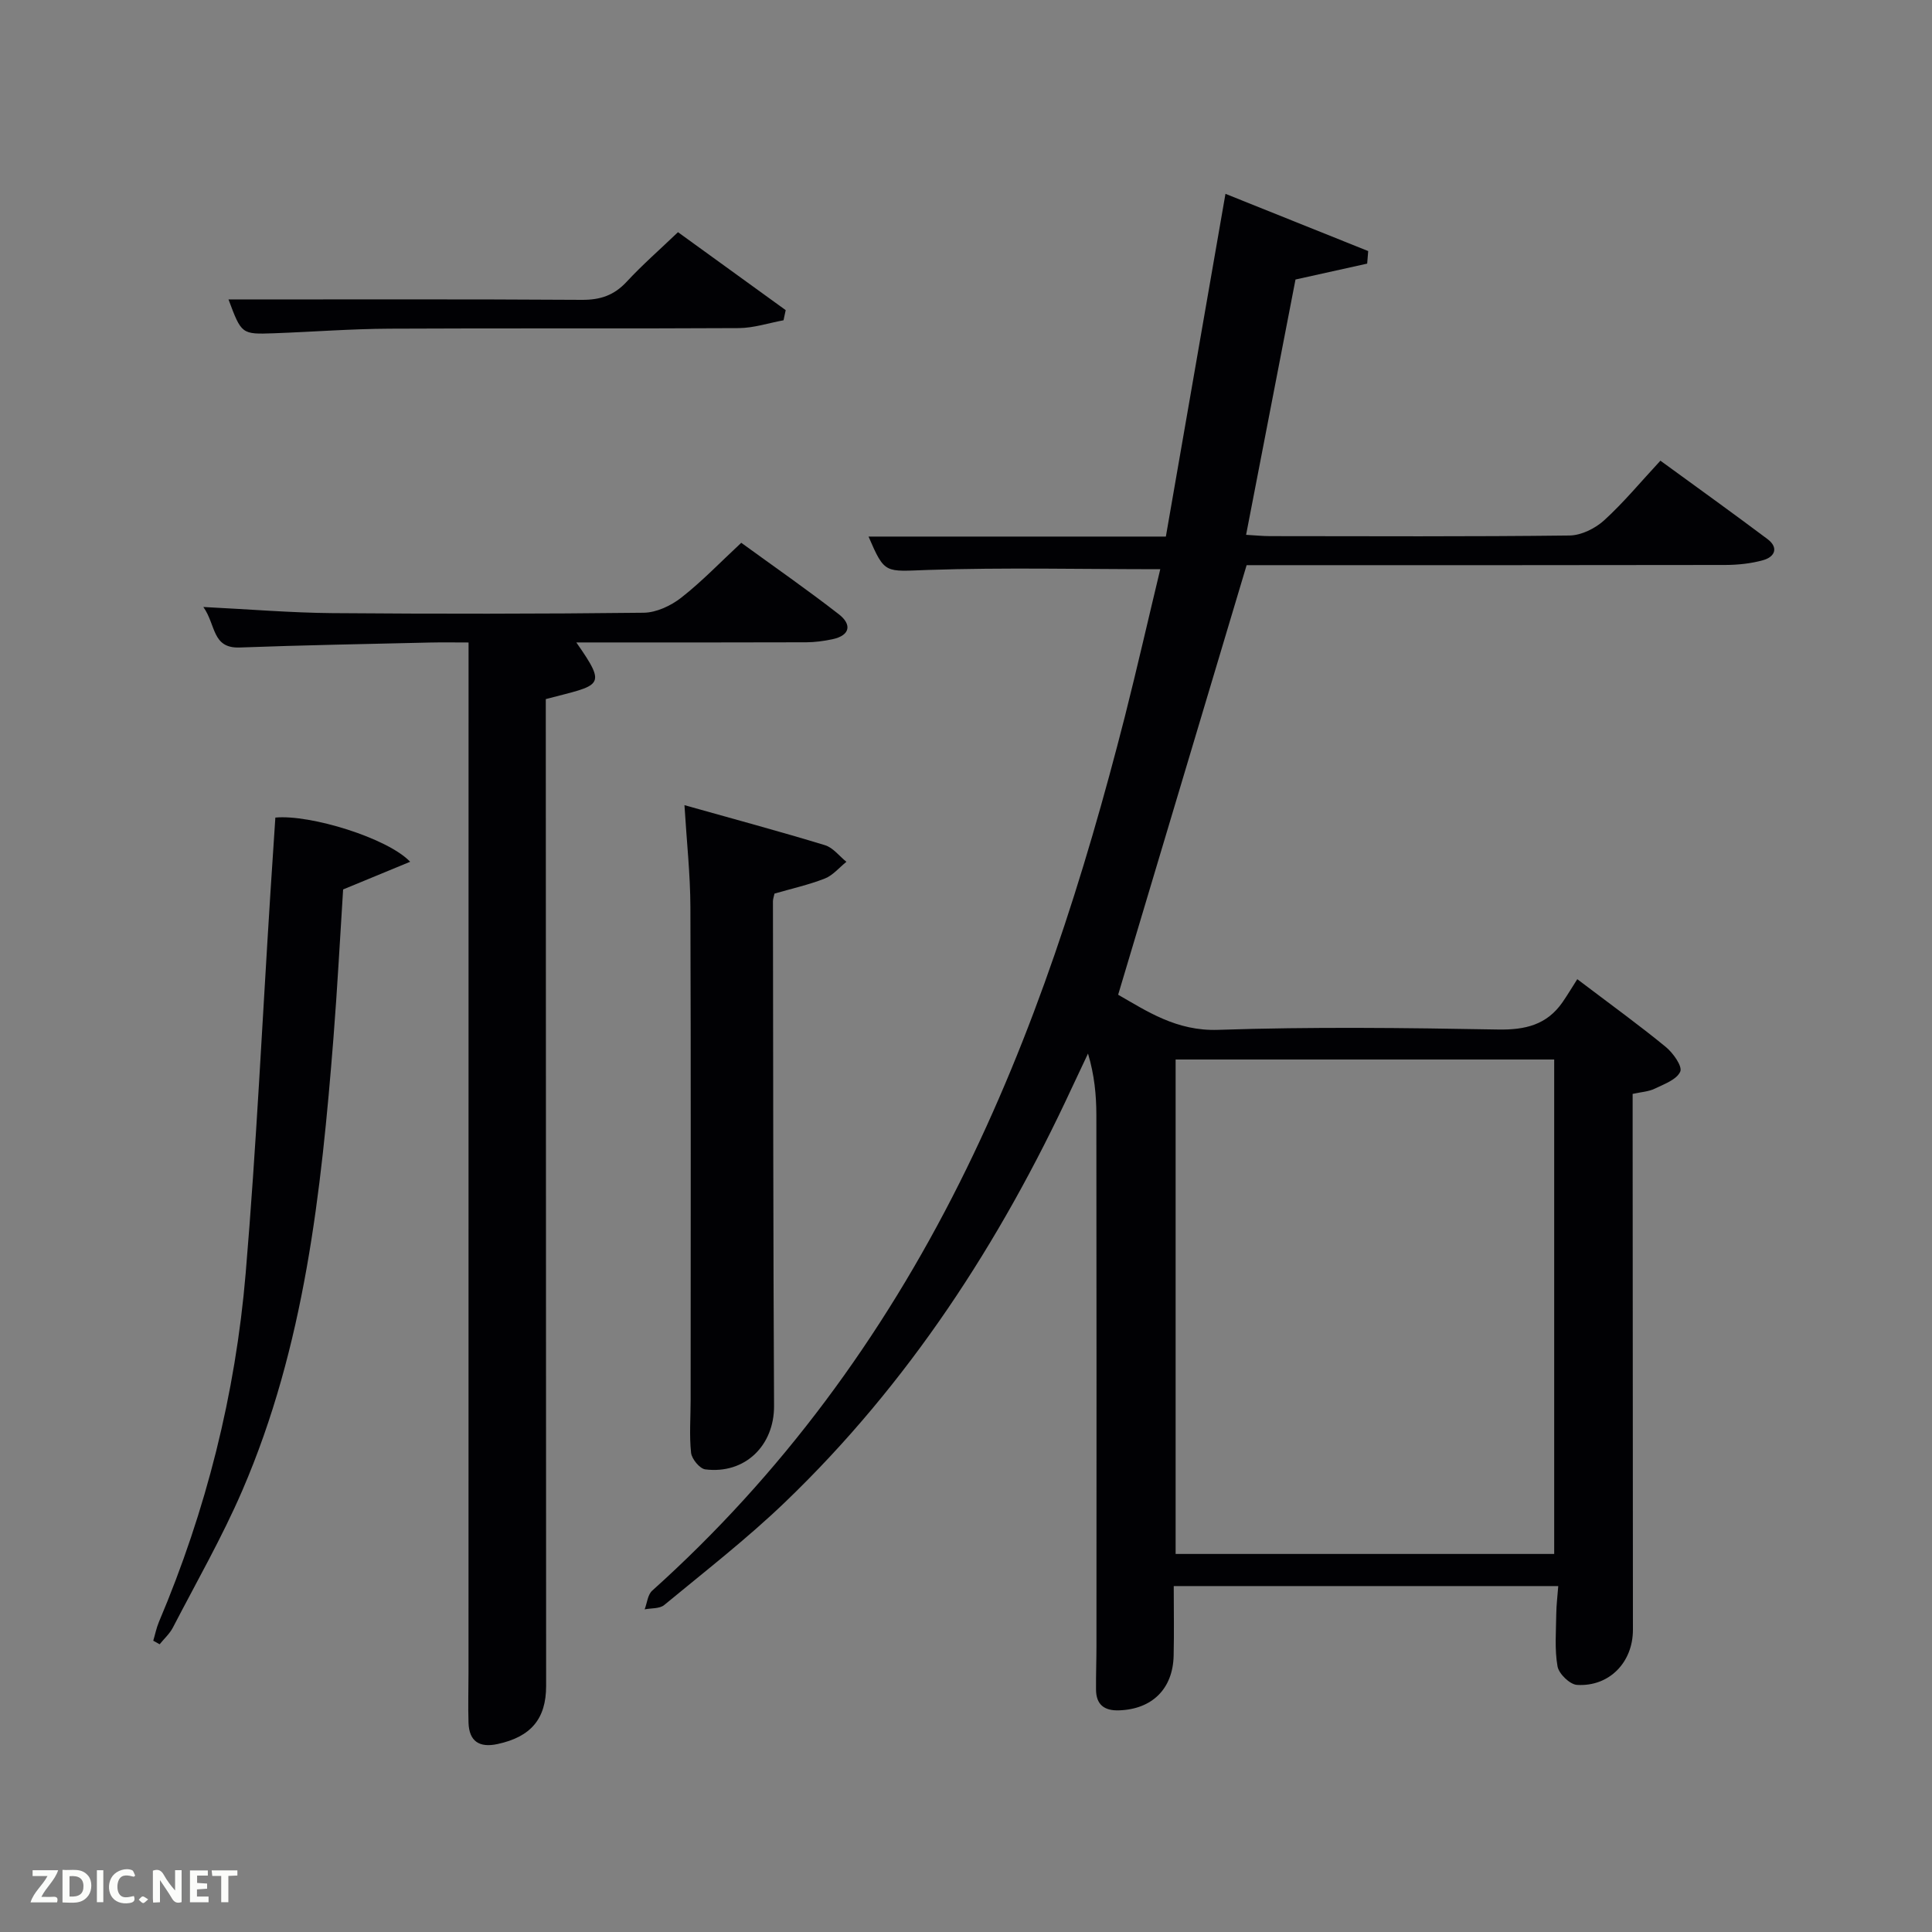 <svg enable-background="new 0 0 400 400" viewBox="0 0 400 400" xmlns="http://www.w3.org/2000/svg"><rect x="0" y="0" width="400" height="400" fill="#808080" stroke="none"/><path d="m240.22 117.85c-16.49 0-32.29-.38-48.06.15-8.95.3-8.94.97-12.34-6.91h61.56c4.1-23.6 8.13-46.74 12.34-70.96 10.25 4.11 19.9 7.98 29.55 11.85-.07.87-.14 1.73-.21 2.6-4.64 1.03-9.29 2.06-14.84 3.29-3.28 16.96-6.71 34.64-10.23 52.86 1.84.1 3.4.27 4.97.27 20.67.02 41.33.12 62-.13 2.43-.03 5.31-1.46 7.16-3.14 4.04-3.68 7.55-7.94 11.65-12.35 7.5 5.47 14.89 10.77 22.17 16.23 2.33 1.75 1.56 3.67-.88 4.36-2.52.71-5.23.99-7.86 1-31.33.06-62.66.04-94 .04-1.82 0-3.64 0-5.1 0-8.88 29.7-17.66 59.04-26.6 88.94 5.94 3.39 12.05 7.55 20.68 7.27 19.31-.65 38.66-.42 57.99-.07 5.63.1 10.09-.97 13.34-5.66 1.05-1.52 1.99-3.11 3.05-4.76 6.99 5.3 12.79 9.49 18.31 14.02 1.52 1.24 3.49 4.02 3.01 5.11-.72 1.65-3.33 2.6-5.29 3.54-1.28.62-2.82.69-4.57 1.08v5.46c.02 35.17.05 70.33.06 105.5 0 6.72-4.89 11.81-11.58 11.4-1.48-.09-3.76-2.3-4.03-3.83-.63-3.55-.3-7.27-.26-10.92.02-1.78.25-3.56.41-5.71-26.63 0-52.84 0-79.61 0 0 4.85.09 9.64-.02 14.42-.16 6.88-4.47 11.07-11.28 11.31-3.09.11-4.77-1.18-4.79-4.31-.03-3 .09-6 .09-8.99.01-36.67.03-73.33-.02-110-.01-4.13-.41-8.27-1.73-12.68-1.13 2.39-2.26 4.78-3.38 7.17-14.84 31.97-33.78 61.15-59.3 85.67-7.9 7.59-16.61 14.35-25.07 21.34-.95.78-2.67.62-4.04.89.5-1.31.63-3.04 1.56-3.87 26.74-24.01 47.61-52.47 63.65-84.48 15.4-30.74 25.75-63.35 34.23-96.57 2.56-10.14 4.88-20.33 7.31-30.43zm81.56 101.51c-26.45 0-52.49 0-78.38 0v102.37h78.38c0-34.19 0-68.1 0-102.37z" fill="#010104"/><path d="m42.1 125.67c9.77.49 18.22 1.2 26.68 1.27 21.49.17 42.99.17 64.48-.08 2.64-.03 5.66-1.45 7.8-3.13 4.29-3.36 8.1-7.35 12.41-11.35 6.89 5.01 13.69 9.73 20.22 14.81 2.66 2.07 2.4 4.36-1.35 5.16-1.77.37-3.6.62-5.41.63-14.16.05-28.33.03-42.49.03-1.59 0-3.18 0-5.12 0 6.55 9.37 5.09 8.72-6.32 11.73v4.85c.02 66.49.04 132.97.07 199.46 0 6.82-3.14 10.55-10.08 12.04-3.74.8-5.87-.55-5.99-4.44-.11-3.49 0-7 0-10.5 0-69.82 0-139.64.01-209.45 0-.98 0-1.97 0-3.68-2.82 0-5.41-.05-8 .01-13.14.31-26.28.54-39.41 1.03-5.74.19-4.86-4.68-7.5-8.39z" fill="#010104"/><path d="m141.71 166.7c10.31 2.9 19.75 5.44 29.1 8.29 1.67.51 2.96 2.26 4.43 3.44-1.48 1.18-2.79 2.8-4.47 3.46-3.37 1.32-6.95 2.11-10.42 3.12-.13.64-.32 1.11-.32 1.59.05 34.83.05 69.65.23 104.48.04 8.16-5.98 14.17-14.23 13.14-1.15-.14-2.81-2.15-2.95-3.43-.39-3.62-.09-7.32-.09-10.98 0-33.99.07-67.99-.05-101.98-.02-6.78-.77-13.56-1.23-21.13z" fill="#010104"/><path d="m31.73 339.69c.39-1.3.65-2.64 1.17-3.88 9.79-23.1 15.85-47.21 17.96-72.14 2.22-26.3 3.46-52.68 5.14-79.03.33-5.13.68-10.26 1.01-15.37 7.24-.68 23.26 4.25 27.91 9.15-4.64 1.92-8.94 3.69-13.88 5.73-.64 9.94-1.18 20.34-2 30.73-2.53 31.98-5.98 63.83-18.86 93.68-4.2 9.73-9.5 18.98-14.38 28.4-.67 1.29-1.82 2.32-2.75 3.47-.43-.25-.87-.49-1.32-.74z" fill="#010104"/><path d="m47.31 62c24.66 0 48.93-.08 73.2.08 3.79.02 6.62-.94 9.21-3.72 3.26-3.52 6.9-6.7 10.65-10.29 7.55 5.46 14.92 10.8 22.3 16.14-.15.7-.3 1.4-.45 2.1-3.09.57-6.17 1.6-9.26 1.62-24.12.14-48.24-.01-72.36.12-7.96.04-15.92.66-23.89.95-6.71.24-6.71.19-9.4-7z" fill="#010104"/><g fill="#fbfcfa"><path d="m37.59 393.81c-.92.31-1.52.05-2-.78-.7-1.2-1.52-2.34-2.47-3.78v4.59c-.55.03-.95.05-1.41.07-.03-.37-.06-.64-.06-.91 0-1.91 0-3.81 0-5.7 1.13-.41 1.77-.03 2.29.91.62 1.11 1.38 2.14 2.31 3.19v-4.2h1.35v6.61z"/><path d="m12.94 393.88v-6.75c1.9.19 3.93-.54 5.37 1.29.8 1.01.78 2.88.03 3.97-1.37 1.97-3.4 1.51-5.4 1.49m1.45-1.22c2.04.12 2.92-.58 2.89-2.21-.03-1.51-.98-2.19-2.89-2z"/><path d="m11.81 393.87h-5.49c.68-2.18 2.47-3.48 3.51-5.45h-3.08v-1.21h5.29c-.71 2.13-2.44 3.48-3.47 5.51.86 0 1.63.04 2.39-.01.79-.05 1.14.21.85 1.16"/><path d="m39.33 393.86v-6.61h3.7v1.07h-2.22v1.52c.68.04 1.34.09 2.07.13v1.07c-.72.05-1.38.09-2.1.14v1.48h2.4v1.19h-3.85z"/><path d="m27.71 388.56c-1.15-.3-2.46-.61-3.1.64-.37.73-.41 1.93-.06 2.67.63 1.35 1.99.93 3.17.68.35.94-.01 1.32-.93 1.46-1.62.25-3.05-.27-3.76-1.48-.72-1.24-.6-3.03.31-4.17.88-1.11 2.71-1.7 4-1.16.32.13.44.74.65 1.12-.1.08-.19.16-.28.24"/><path d="m49.15 387.24v1.07c-.59.02-1.17.05-1.87.08v5.44h-1.48v-5.44h-1.85c-.05-.4-.08-.73-.13-1.15z"/><path d="m20.06 387.21h1.33v6.62h-1.33z"/><path d="m30.68 393.25c-.49.38-.8.79-1.05.76-.32-.05-.6-.45-.9-.7.26-.24.51-.64.8-.67.29-.04.62.3 1.15.61"/></g></svg>